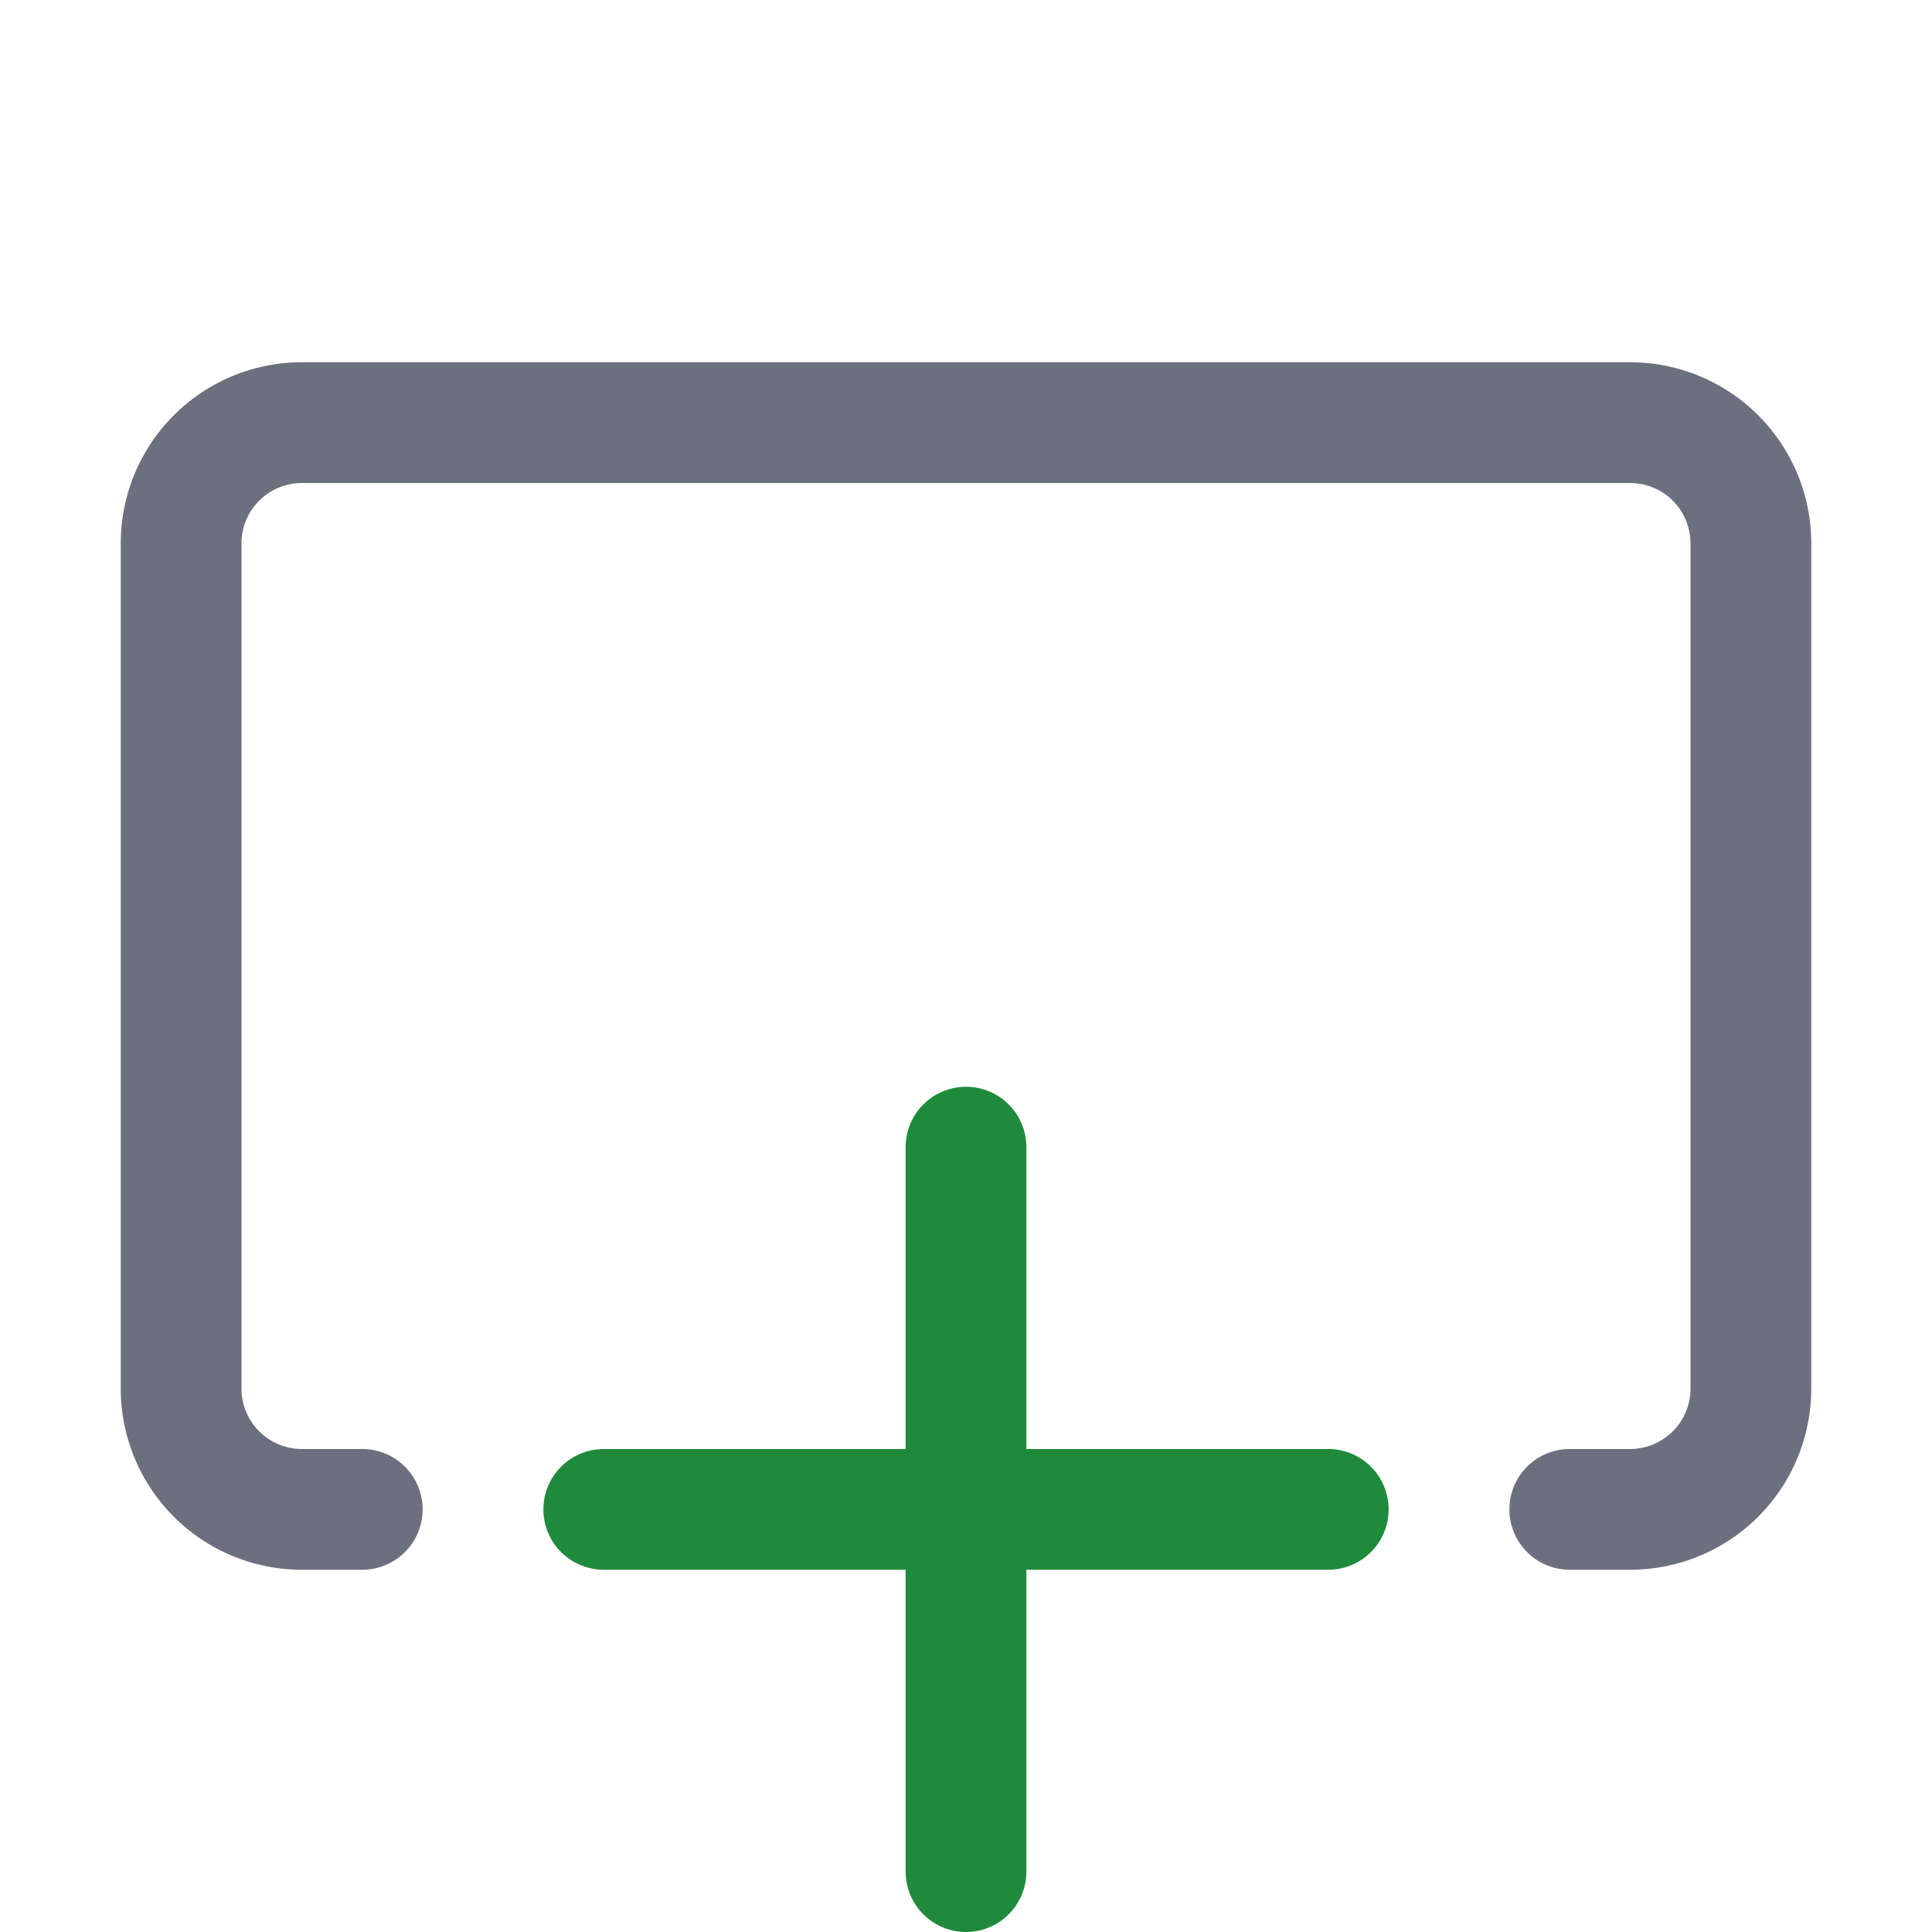 <!--
  - Copyright (C) 2025 The Android Open Source Project
  -
  - Licensed under the Apache License, Version 2.0 (the "License");
  - you may not use this file except in compliance with the License.
  - You may obtain a copy of the License at
  -
  -      http://www.apache.org/licenses/LICENSE-2.0
  -
  - Unless required by applicable law or agreed to in writing, software
  - distributed under the License is distributed on an "AS IS" BASIS,
  - WITHOUT WARRANTIES OR CONDITIONS OF ANY KIND, either express or implied.
  - See the License for the specific language governing permissions and
  - limitations under the License.
  -->
<svg width="16" height="16" viewBox="0 0 16 16" fill="none" xmlns="http://www.w3.org/2000/svg"><path d="M3 12.5h-.5a1 1 0 01-1-1v-7a1 1 0 011-1h11a1 1 0 011 1v7a1 1 0 01-1 1H13" stroke="#6C707E" stroke-linecap="round"/><path d="M8 9.5v6M11 12.5H5" stroke="#208A3C" stroke-linecap="round"/></svg>